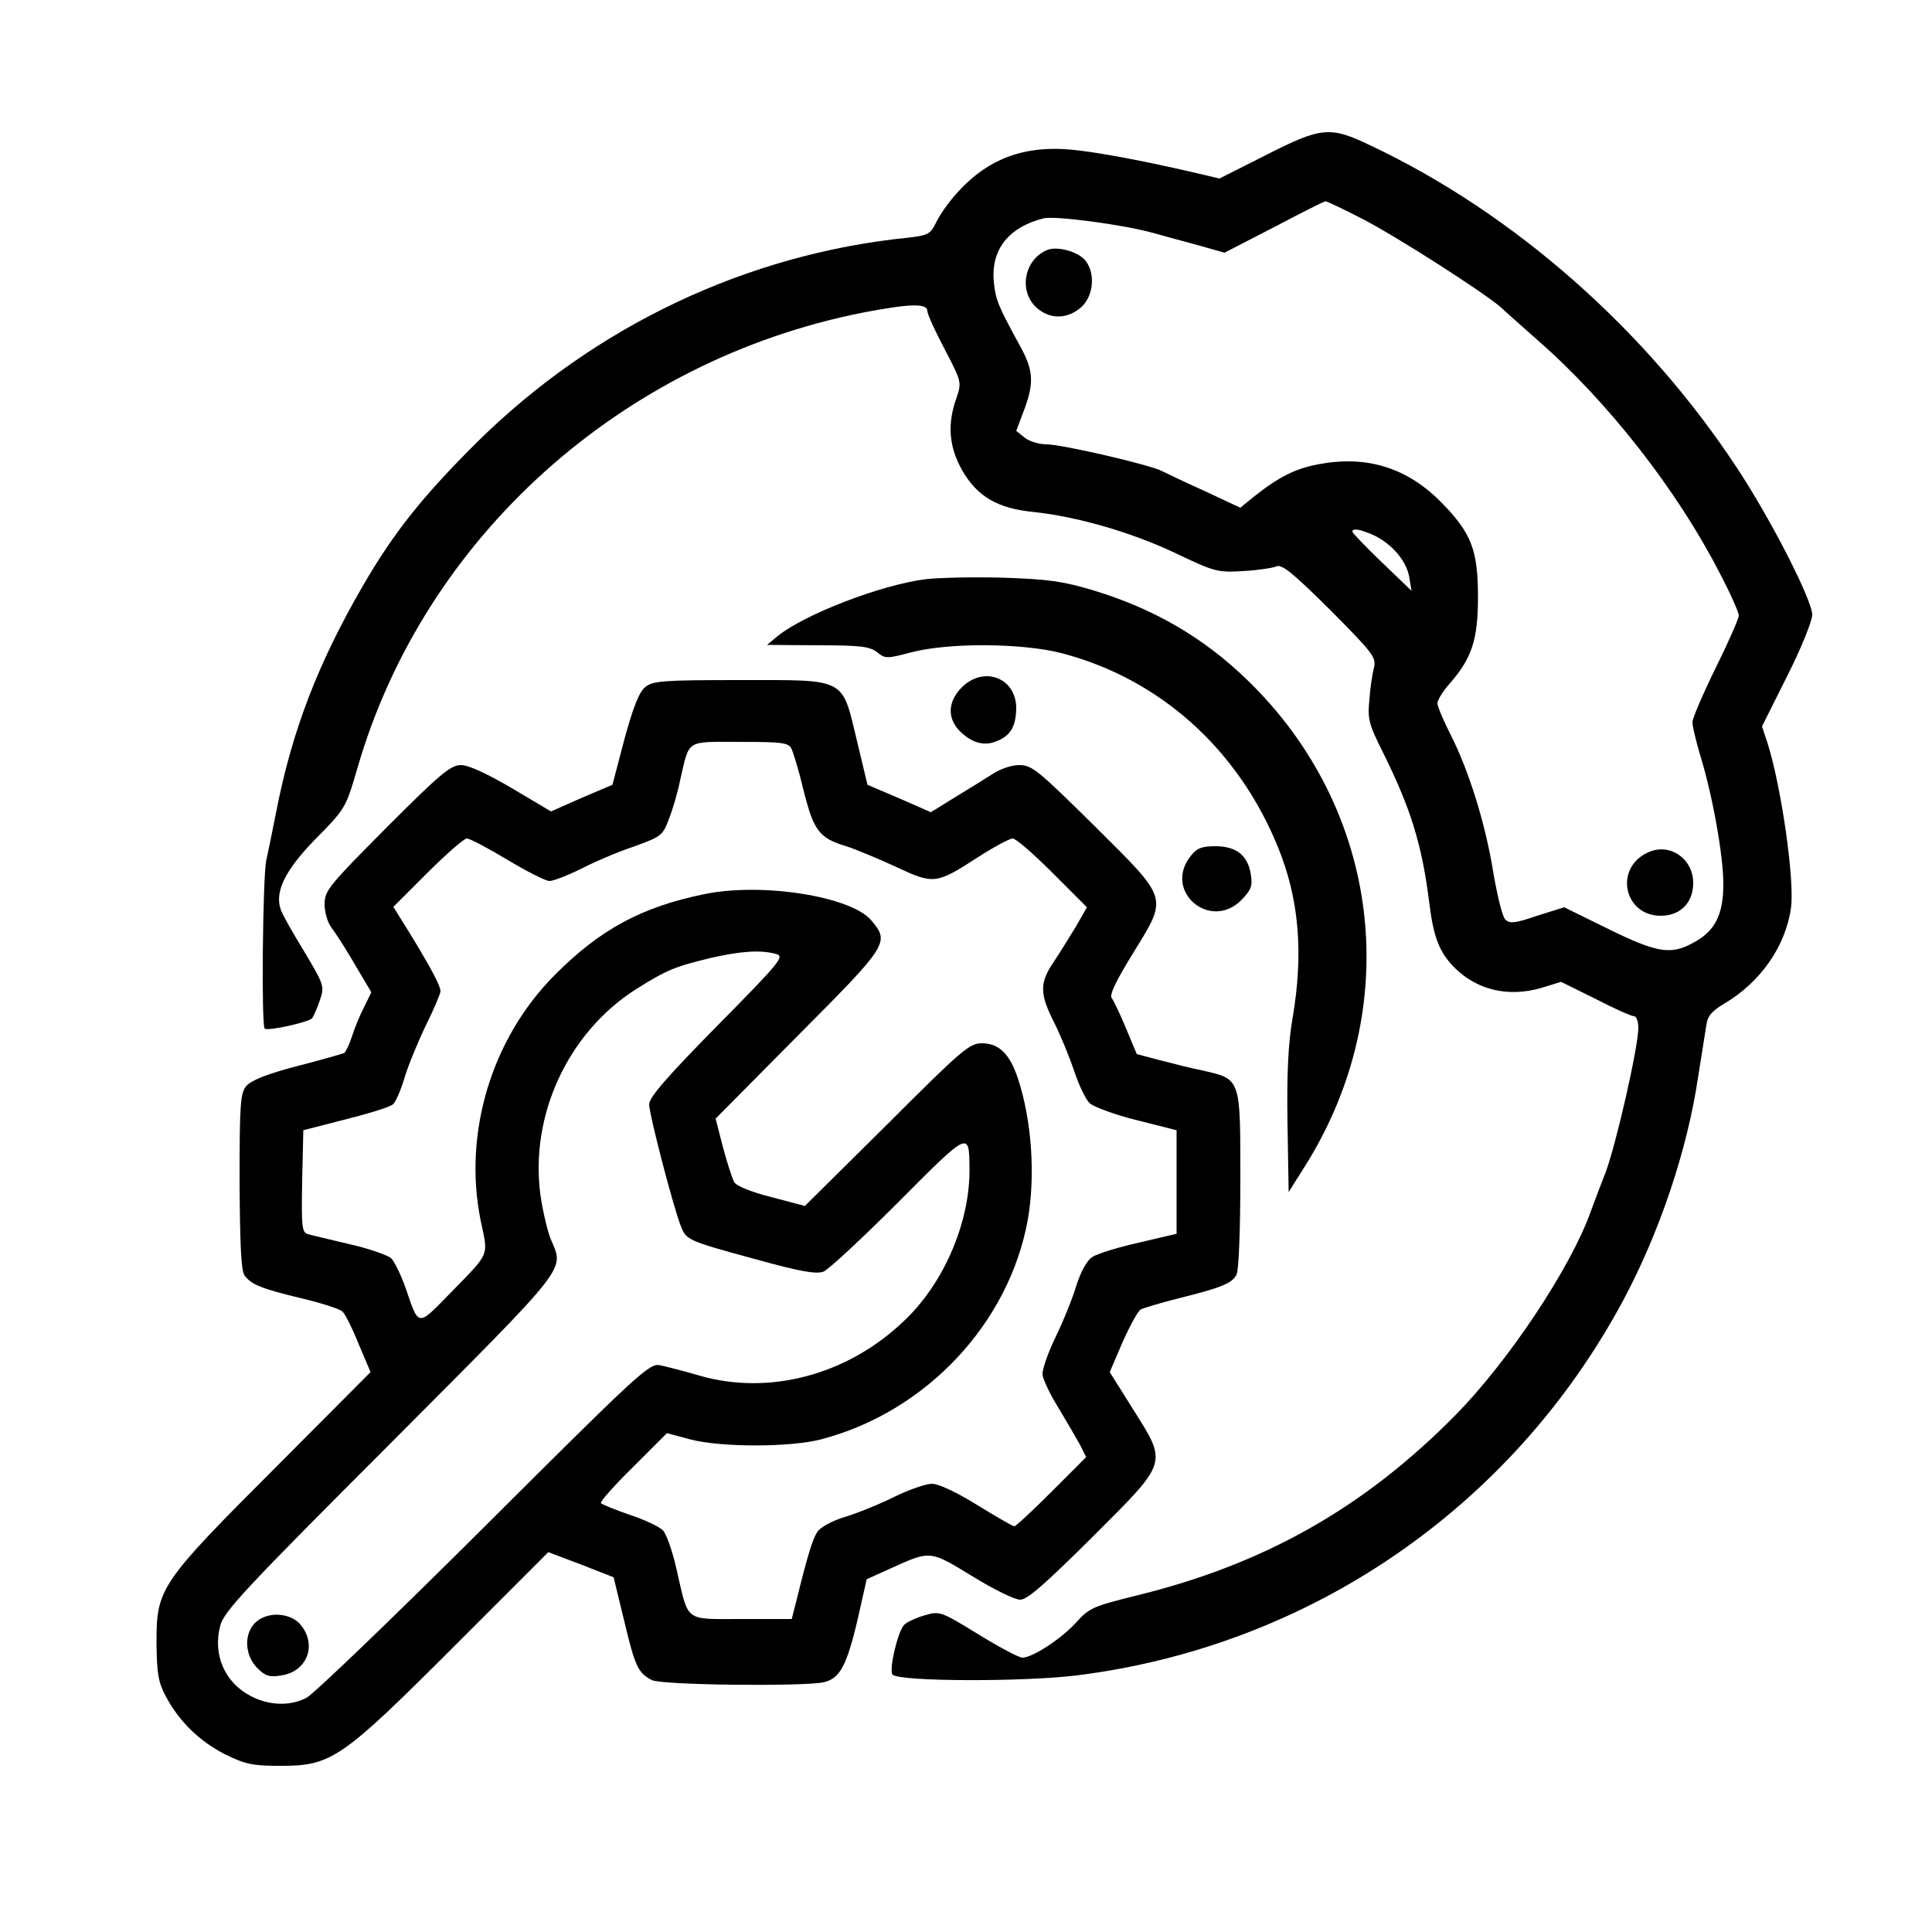 <?xml version="1.0" standalone="no"?>
<svg version="1.0" xmlns="http://www.w3.org/2000/svg" width="500pt" height="500pt" viewBox="0 0 500 500" preserveAspectRatio="xMidYMid meet">
  <g transform="translate(0,500) scale(0.1,-0.1)" fill="#000000" stroke="none">
    <path d="M3275 4598 l-119 -60 -51 12 c-115 27 -229 50 -308 60 -136 18 -235 -15 -320 -109 -21 -23 -45 -57 -54 -76 -15 -31 -21 -34 -72 -40 -418 -42 -812 -229 -1115 -528 -142 -141 -217 -235 -298 -375 -115 -199 -182 -372 -223 -582 -9 -47 -21 -104 -26 -127 -9 -43 -13 -426 -4 -435 7 -7 113 16 123 27 4 6 13 26 20 47 12 35 11 39 -41 126 -30 49 -58 98 -61 110 -15 45 13 100 85 175 84 85 83 84 114 189 172 596 682 1055 1308 1179 120 23 167 25 167 4 0 -8 20 -52 45 -99 44 -85 44 -85 30 -127 -24 -67 -19 -126 15 -186 39 -68 92 -99 185 -108 112 -12 252 -52 366 -106 101 -48 109 -51 175 -47 38 2 77 8 87 12 14 7 42 -16 139 -112 110 -111 120 -123 114 -149 -4 -15 -10 -53 -12 -83 -5 -50 -2 -63 34 -135 73 -147 102 -240 121 -392 11 -89 26 -128 66 -168 59 -58 139 -76 223 -52 l52 16 89 -44 c48 -25 93 -45 100 -45 6 0 11 -14 11 -30 0 -49 -57 -300 -85 -375 -15 -38 -32 -83 -38 -100 -52 -146 -213 -388 -351 -528 -237 -240 -495 -386 -828 -467 -108 -27 -119 -31 -153 -69 -38 -42 -113 -91 -139 -91 -9 0 -60 27 -115 61 -98 60 -99 60 -140 48 -23 -7 -46 -18 -52 -25 -17 -21 -39 -118 -29 -128 18 -18 337 -19 476 -2 603 75 1127 434 1415 971 94 176 166 389 194 580 9 55 18 114 21 132 3 24 15 37 47 56 93 55 158 148 172 247 10 71 -25 315 -61 428 l-14 42 65 130 c36 71 65 143 65 159 0 38 -107 247 -194 379 -236 359 -578 660 -948 835 -106 51 -128 49 -273 -25z m250 -164 c88 -45 320 -194 360 -230 11 -11 54 -48 94 -84 183 -160 361 -388 471 -602 28 -53 50 -103 50 -111 0 -8 -27 -69 -60 -136 -33 -67 -60 -130 -60 -140 0 -11 9 -47 19 -82 33 -106 61 -263 61 -337 0 -80 -22 -123 -80 -153 -57 -31 -94 -24 -218 37 l-114 56 -70 -22 c-59 -20 -71 -21 -83 -9 -7 8 -20 61 -30 119 -20 126 -63 264 -110 357 -19 37 -35 75 -35 83 0 8 14 31 31 50 58 66 74 114 74 225 0 121 -17 165 -93 243 -87 89 -189 123 -311 102 -67 -11 -111 -33 -183 -91 l-28 -23 -92 43 c-51 23 -101 47 -111 52 -30 16 -259 69 -298 69 -20 0 -46 8 -58 18 l-21 17 20 53 c27 72 25 104 -12 170 -55 101 -61 115 -66 162 -8 84 38 142 129 165 29 7 205 -16 284 -38 28 -8 80 -22 117 -32 l67 -19 128 66 c70 37 130 67 133 67 3 1 46 -20 95 -45z m30 -819 c48 -23 85 -67 92 -108 l6 -36 -77 74 c-42 40 -76 76 -76 79 0 10 21 6 55 -9z"/>
    <path d="M2710 4353 c-62 -26 -75 -112 -23 -153 34 -27 76 -25 110 4 35 30 39 95 8 126 -22 21 -71 33 -95 23z"/>
    <path d="M4263 2793 c-86 -41 -60 -163 35 -163 51 0 84 34 84 85 0 64 -63 106 -119 78z"/>
    <path d="M2395 3501 c-117 -15 -312 -91 -381 -146 l-29 -24 131 -1 c111 0 135 -3 154 -18 21 -17 25 -17 89 0 97 25 284 24 387 -2 255 -66 459 -249 562 -504 54 -133 66 -273 37 -442 -11 -63 -15 -142 -13 -269 l3 -180 41 65 c261 413 199 927 -151 1263 -112 108 -240 182 -395 229 -80 24 -117 29 -235 33 -77 2 -167 0 -200 -4z"/>
    <path d="M2489 3221 c-35 -35 -38 -77 -8 -110 30 -32 64 -43 96 -30 38 14 52 38 53 86 0 79 -84 111 -141 54z"/>
    <path d="M1670 3222 c-16 -13 -31 -51 -54 -135 l-31 -118 -80 -34 -79 -35 -101 60 c-65 38 -112 60 -132 60 -27 0 -54 -23 -192 -161 -150 -151 -161 -164 -161 -199 0 -21 8 -48 18 -61 10 -13 38 -56 61 -96 l42 -71 -19 -39 c-11 -21 -25 -55 -31 -75 -7 -21 -16 -40 -20 -43 -4 -2 -59 -18 -122 -34 -80 -21 -119 -37 -132 -52 -15 -19 -17 -47 -17 -248 1 -162 4 -231 13 -242 18 -24 44 -34 147 -59 52 -12 100 -28 106 -34 7 -6 26 -44 42 -84 l31 -73 -247 -248 c-298 -298 -307 -312 -307 -451 1 -79 4 -102 23 -138 35 -67 88 -118 154 -152 53 -26 72 -30 144 -30 132 0 158 18 449 309 l244 244 85 -32 84 -33 27 -111 c28 -118 36 -137 72 -155 23 -13 385 -17 443 -6 43 9 61 41 90 165 l23 102 62 28 c104 47 101 47 211 -20 55 -34 110 -61 124 -61 19 0 64 40 187 162 198 198 195 188 104 333 l-59 94 33 77 c19 43 40 81 47 85 7 4 52 17 98 29 110 27 139 39 150 61 6 10 10 119 10 247 0 264 2 259 -100 282 -30 6 -80 19 -111 27 l-57 15 -28 67 c-15 36 -32 72 -37 78 -6 9 11 44 54 114 92 150 96 138 -98 331 -146 144 -162 158 -195 158 -20 0 -50 -10 -69 -23 -19 -12 -62 -39 -97 -60 l-63 -39 -82 36 -82 35 -27 113 c-40 166 -25 158 -302 158 -201 0 -226 -2 -246 -18z m378 -159 c5 -10 20 -59 32 -110 26 -103 40 -122 110 -143 25 -8 82 -32 128 -53 98 -46 104 -46 212 24 42 27 83 49 91 49 8 0 54 -40 103 -89 l89 -89 -28 -49 c-16 -26 -41 -67 -57 -91 -38 -55 -38 -83 0 -158 17 -34 40 -90 52 -126 12 -36 30 -74 40 -83 11 -10 66 -30 122 -44 l103 -26 0 -134 0 -134 -98 -23 c-54 -12 -108 -29 -120 -37 -14 -9 -30 -38 -41 -73 -10 -33 -34 -93 -54 -134 -20 -41 -35 -85 -34 -97 1 -12 19 -51 41 -86 21 -35 46 -78 56 -96 l16 -32 -90 -90 c-49 -49 -92 -89 -96 -89 -4 0 -47 25 -96 55 -53 33 -100 55 -117 55 -16 0 -59 -15 -98 -34 -38 -19 -95 -42 -128 -52 -33 -10 -64 -27 -71 -39 -12 -18 -25 -60 -55 -182 l-11 -43 -130 0 c-150 0 -136 -10 -168 128 -10 46 -26 91 -35 101 -9 10 -48 28 -87 41 -38 13 -72 27 -74 30 -2 4 35 46 84 94 l87 87 60 -16 c78 -21 259 -21 339 0 272 71 487 301 535 569 20 115 10 258 -26 366 -21 63 -49 90 -93 90 -32 0 -51 -16 -246 -211 l-212 -210 -87 23 c-52 13 -91 29 -96 39 -5 9 -18 49 -29 90 l-19 74 214 216 c233 234 237 240 189 297 -52 62 -282 99 -432 68 -162 -33 -270 -91 -388 -210 -163 -164 -237 -409 -191 -635 20 -95 26 -80 -82 -191 -82 -84 -78 -84 -112 16 -12 34 -29 69 -38 78 -10 8 -58 25 -107 36 -50 12 -98 23 -108 26 -16 5 -17 18 -15 137 l3 132 109 28 c60 15 115 32 123 39 7 6 20 36 29 66 9 31 34 92 55 136 22 44 39 85 39 91 0 14 -26 62 -79 149 l-43 69 88 88 c49 49 95 89 102 89 8 0 55 -25 105 -55 50 -30 99 -55 109 -55 10 0 46 14 81 31 34 18 95 44 137 58 72 26 75 29 91 71 10 25 23 70 29 100 25 108 13 100 154 100 109 0 126 -2 134 -17z m-39 -532 c22 -6 10 -21 -153 -186 -130 -132 -176 -185 -176 -203 0 -26 63 -268 82 -315 14 -36 17 -38 194 -86 115 -32 157 -39 175 -32 13 5 100 86 194 180 184 185 183 184 184 88 2 -139 -66 -299 -171 -397 -146 -139 -348 -192 -528 -140 -41 12 -88 24 -103 27 -27 5 -59 -25 -455 -420 -235 -234 -441 -432 -459 -441 -43 -22 -96 -20 -143 4 -68 35 -100 107 -80 183 10 37 63 94 441 472 469 471 449 445 414 529 -8 20 -20 70 -26 111 -29 208 71 423 247 535 80 50 99 58 194 81 79 18 129 21 169 10z"/>
    <path d="M660 800 c-29 -29 -27 -84 6 -117 21 -21 32 -24 62 -19 66 10 93 77 51 130 -26 33 -88 37 -119 6z"/>
    <path d="M3081 2784 c-71 -90 50 -194 131 -114 26 27 30 36 25 68 -8 49 -38 72 -92 72 -35 0 -48 -5 -64 -26z"/>
  </g>
</svg>
